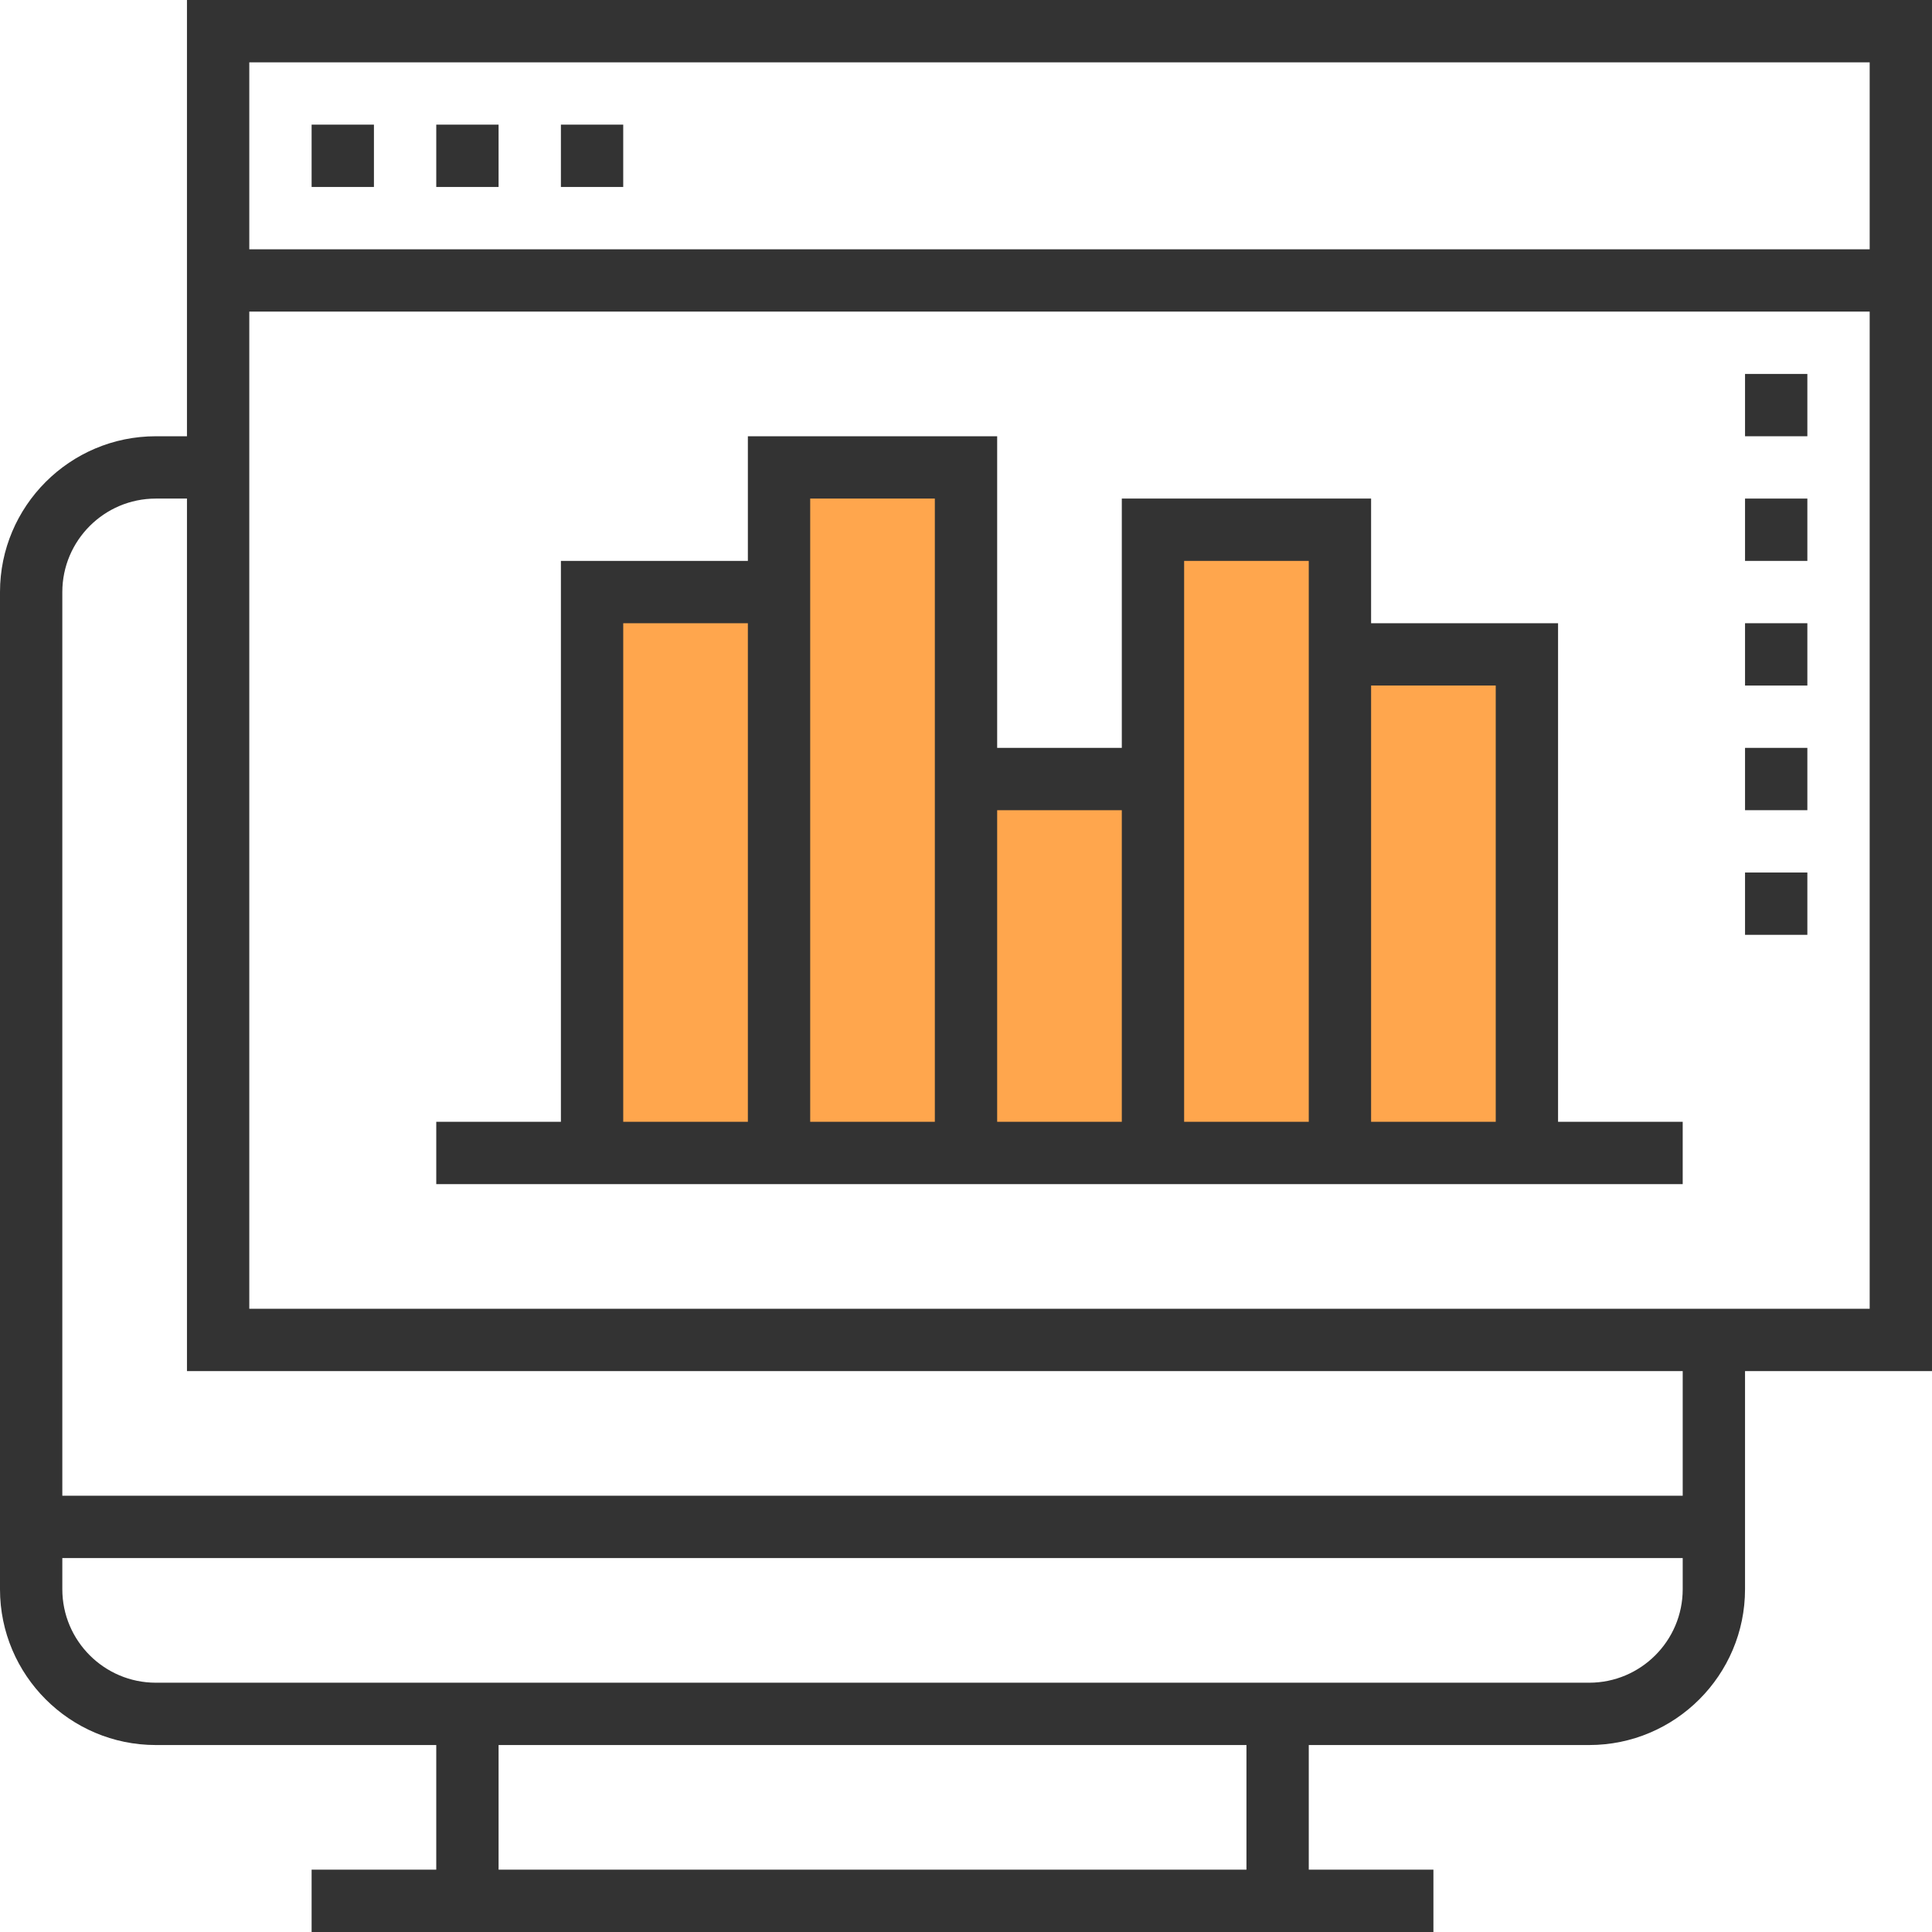 <?xml version="1.0" encoding="iso-8859-1"?>
<!-- Generator: Adobe Illustrator 19.0.0, SVG Export Plug-In . SVG Version: 6.00 Build 0)  -->
<svg version="1.1" id="Capa_1" xmlns="http://www.w3.org/2000/svg" xmlns:xlink="http://www.w3.org/1999/xlink" x="0px" y="0px"
	 viewBox="0 0 496 496" style="enable-background:new 0 0 496 496;" xml:space="preserve">
<polygon style="fill:#FFA64D;" points="344,168 344,136 296,136 296,200 248,200 248,120 200,120 200,152 152,152 152,296 200,296 
	248,296 296,296 344,296 392,296 392,168 "/>
<g>
	<path style="fill:#333333;" d="M496,0H48v112h-8c-22.056,0-40,17.944-40,40v256c0,22.056,17.944,40,40,40h72v32H80v16h32h224h32
		v-16h-32v-32h72c22.056,0,40-17.944,40-40v-56h48V0z M480,16v48H64V16H480z M320,480H128v-32h192V480z M408,432h-72H112H40
		c-13.232,0-24-10.768-24-24v-8h416v8C432,421.232,421.232,432,408,432z M432,384H16V152c0-13.232,10.768-24,24-24h8v224h384V384z
		 M64,336V80h416v256H64z"/>
	<rect x="80" y="32" style="fill:#333333;" width="16" height="16"/>
	<rect x="112" y="32" style="fill:#333333;" width="16" height="16"/>
	<rect x="144" y="32" style="fill:#333333;" width="16" height="16"/>
	<path style="fill:#333333;" d="M400,160h-48v-32h-64v64h-32v-80h-64v32h-48v144h-32v16h32h48h16h32h16h32h16h32h16h48h32v-16h-32
		V160z M160,288V160h32v128H160z M208,288V144v-16h32v64v96H208z M256,288v-80h32v80H256z M304,288v-96v-48h32v16v128H304z M352,288
		V176h32v112H352z"/>
	<rect x="448" y="96" style="fill:#333333;" width="16" height="16"/>
	<rect x="448" y="128" style="fill:#333333;" width="16" height="16"/>
	<rect x="448" y="160" style="fill:#333333;" width="16" height="16"/>
	<rect x="448" y="192" style="fill:#333333;" width="16" height="16"/>
	<rect x="448" y="224" style="fill:#333333;" width="16" height="16"/>
</g>
<g>
</g>
<g>
</g>
<g>
</g>
<g>
</g>
<g>
</g>
<g>
</g>
<g>
</g>
<g>
</g>
<g>
</g>
<g>
</g>
<g>
</g>
<g>
</g>
<g>
</g>
<g>
</g>
<g>
</g>
</svg>
